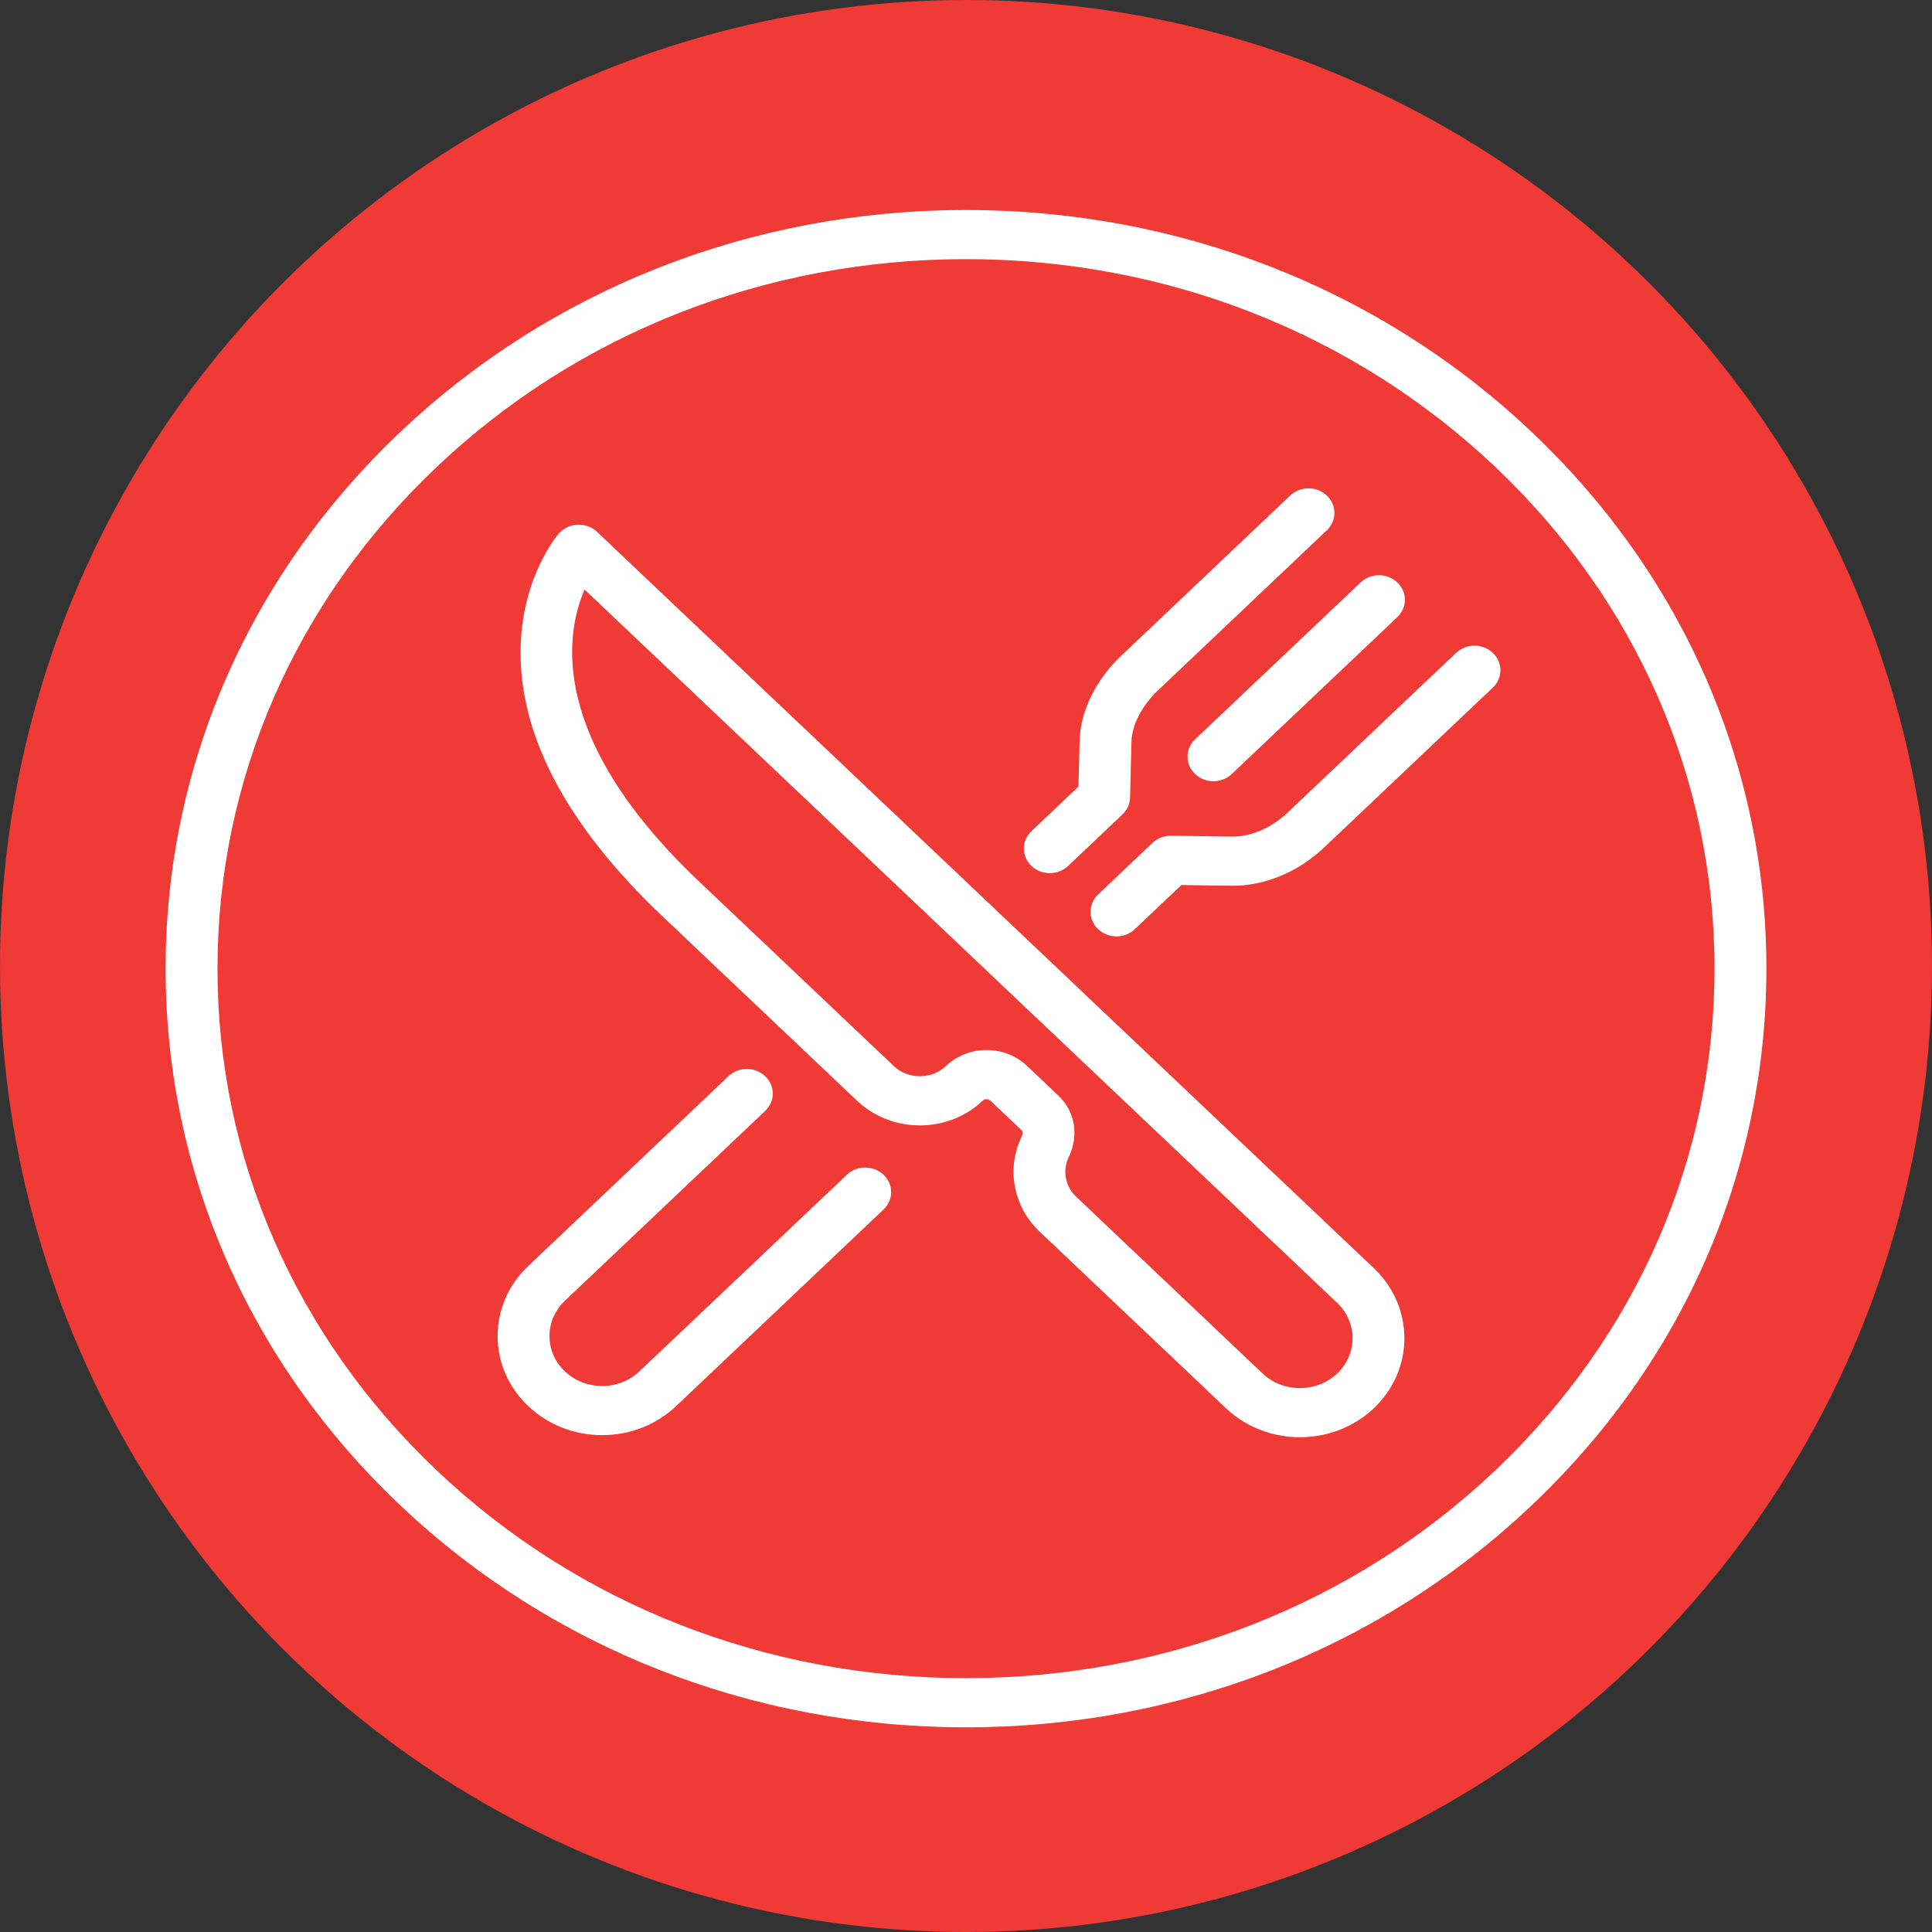 <svg width="46" height="46" viewBox="0 0 46 46" fill="none" xmlns="http://www.w3.org/2000/svg">
	<rect x="0" y="0" width="46" height="46" fill="#333333" stroke="none"/>
	<circle cx="23" cy="23" r="23" fill="#EF3A36"/>
	<path d="M32.71 30.194L14.215 12.663C14.092 12.546 13.921 12.485 13.747 12.493C13.572 12.501 13.41 12.58 13.3 12.708C13.265 12.748 12.456 13.71 12.398 15.344C12.323 17.445 13.458 19.622 15.773 21.817L20.406 26.208C20.805 26.586 21.336 26.795 21.901 26.795C22.466 26.795 22.997 26.586 23.397 26.208C23.428 26.177 23.465 26.171 23.489 26.171C23.514 26.171 23.55 26.178 23.582 26.208L24.331 26.917C24.36 26.945 24.348 27.015 24.321 27.07C23.956 27.827 24.128 28.732 24.749 29.321L29.19 33.53C29.675 33.99 30.313 34.22 30.95 34.22C31.587 34.22 32.225 33.99 32.71 33.53C33.681 32.611 33.681 31.114 32.71 30.194ZM31.837 32.703C31.348 33.166 30.552 33.166 30.063 32.703L25.622 28.493C25.364 28.248 25.292 27.872 25.444 27.556C25.693 27.04 25.599 26.464 25.204 26.09L24.455 25.38C24.197 25.136 23.854 25.001 23.489 25.001C23.125 25.001 22.781 25.136 22.523 25.38C22.357 25.538 22.136 25.624 21.901 25.624C21.666 25.624 21.445 25.538 21.279 25.38L16.646 20.989C13.061 17.591 13.454 15.115 13.918 14.037L31.837 31.021C32.326 31.485 32.326 32.239 31.837 32.703Z" fill="white"/>
	<path d="M33.269 13.867C33.028 13.638 32.637 13.638 32.396 13.867L28.455 17.602C28.214 17.83 28.214 18.201 28.455 18.429C28.576 18.544 28.734 18.601 28.892 18.601C29.05 18.601 29.208 18.544 29.328 18.429L33.269 14.694C33.51 14.466 33.51 14.095 33.269 13.867Z" fill="white"/>
	<path d="M31.591 11.799C31.35 11.57 30.959 11.57 30.718 11.799L26.702 15.606C26.086 16.189 25.723 16.931 25.705 17.64L25.677 18.729L24.558 19.79C24.317 20.019 24.317 20.389 24.558 20.618C24.678 20.732 24.836 20.789 24.994 20.789C25.152 20.789 25.31 20.732 25.431 20.618L26.725 19.391C26.837 19.285 26.902 19.142 26.906 18.992L26.939 17.668C26.949 17.263 27.187 16.801 27.575 16.433L31.591 12.626C31.832 12.398 31.832 12.027 31.591 11.799Z" fill="white"/>
	<path d="M21.037 27.97C20.796 27.741 20.405 27.741 20.164 27.97L15.224 32.651C14.987 32.876 14.672 33 14.337 33C14.002 33 13.687 32.876 13.45 32.651C13.213 32.427 13.083 32.128 13.083 31.811C13.083 31.493 13.214 31.195 13.45 30.97L18.218 26.451C18.46 26.222 18.46 25.852 18.218 25.623C17.977 25.395 17.586 25.395 17.345 25.623L12.577 30.143C12.107 30.588 11.848 31.181 11.848 31.811C11.848 32.441 12.107 33.034 12.577 33.479C13.047 33.925 13.673 34.17 14.337 34.17C15.002 34.17 15.627 33.925 16.098 33.479L21.037 28.797C21.278 28.569 21.278 28.198 21.037 27.97Z" fill="white"/>
	<path d="M35.543 15.544C35.302 15.316 34.911 15.316 34.67 15.544L30.653 19.351C30.272 19.713 29.783 19.923 29.337 19.919L27.886 19.898C27.721 19.896 27.558 19.957 27.44 20.069L26.146 21.296C25.905 21.524 25.905 21.895 26.146 22.123C26.267 22.238 26.425 22.295 26.583 22.295C26.741 22.295 26.899 22.238 27.019 22.123L28.129 21.072L29.319 21.089C30.101 21.1 30.904 20.768 31.526 20.179L35.543 16.372C35.784 16.143 35.784 15.773 35.543 15.544Z" fill="white"/>
	<path d="M36.475 10.291C32.876 6.879 28.09 5 23 5C17.91 5 13.124 6.879 9.525 10.291C5.925 13.703 3.943 18.238 3.943 23.063C3.943 27.888 5.925 32.425 9.525 35.836C13.124 39.248 17.91 41.127 23 41.127C28.09 41.127 32.876 39.248 36.475 35.836C40.075 32.424 42.057 27.888 42.057 23.063C42.057 18.238 40.075 13.702 36.475 10.291ZM35.602 35.009C32.236 38.199 27.761 39.956 23 39.956C18.239 39.956 13.764 38.199 10.398 35.009C7.032 31.818 5.178 27.576 5.178 23.063C5.178 18.551 7.032 14.309 10.398 11.118C13.764 7.928 18.239 6.17 23 6.17C27.761 6.17 32.236 7.928 35.602 11.118C38.969 14.309 40.822 18.551 40.822 23.063C40.822 27.576 38.968 31.818 35.602 35.009Z" fill="white"/>
	</svg>
	
